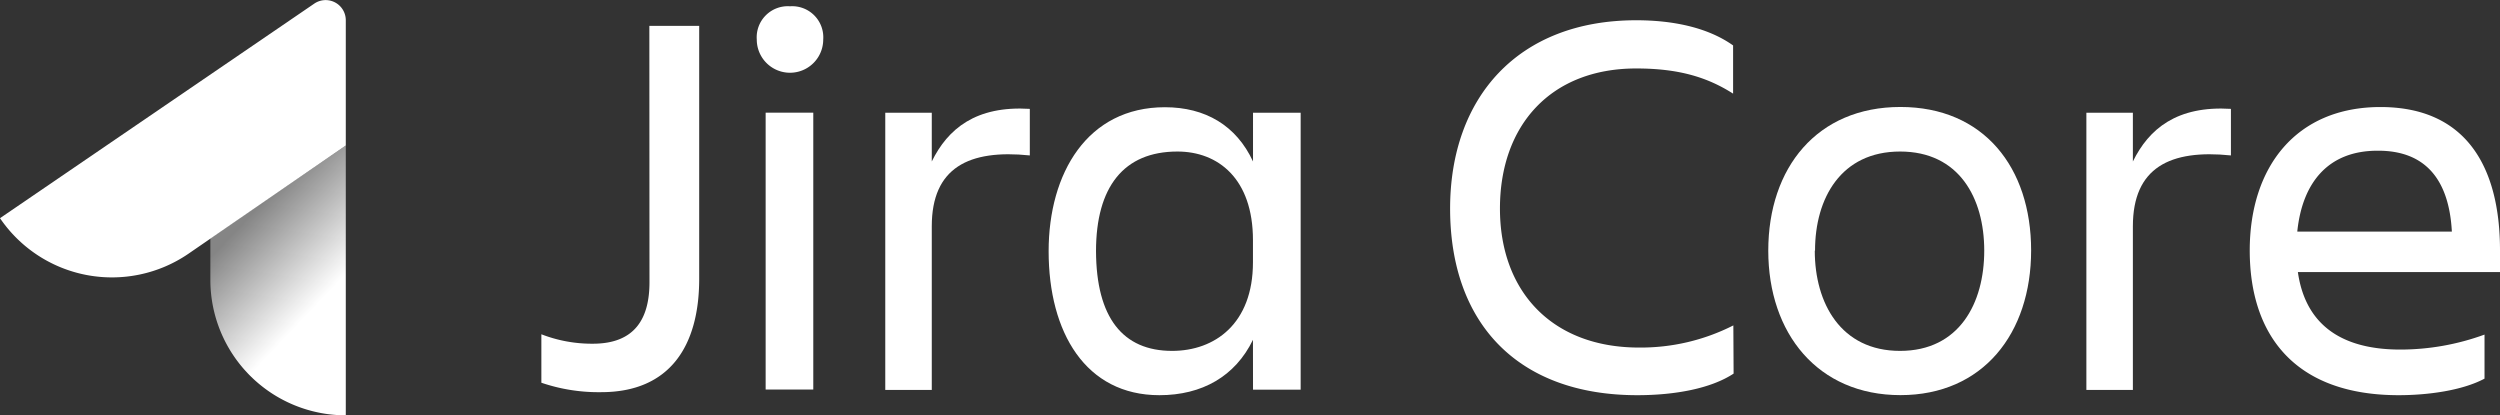 <svg xmlns="http://www.w3.org/2000/svg" xmlns:xlink="http://www.w3.org/1999/xlink" viewBox="0 0 397.28 66"><rect x="0" y="0" width="397.28" height="66" fill="#333333" stroke="none"/><defs><style>.cls-1{fill:#fff;}.cls-2{fill:url(#linear-gradient);}</style><linearGradient id="linear-gradient" x1="37.13" y1="31.71" x2="52.42" y2="46.24" gradientUnits="userSpaceOnUse"><stop offset="0.17" stop-color="#fff" stop-opacity="0.4"/><stop offset="1" stop-color="#fff"/></linearGradient></defs><title>Jira Core_1-white</title><g id="Layer_2" data-name="Layer 2"><g id="White"><path class="cls-1" d="M103.19,4.11h7.92V44.32c0,10.65-4.66,18-15.58,18a28.14,28.14,0,0,1-9.5-1.5V53.12a22.21,22.21,0,0,0,8.18,1.5c6.69,0,9-4,9-9.77Z"/><path class="cls-1" d="M125.54,1a4.94,4.94,0,0,1,5.28,5.28,5.28,5.28,0,0,1-10.56,0A4.94,4.94,0,0,1,125.54,1Zm-3.87,16.9h7.57v44h-7.57Z"/><path class="cls-1" d="M140.68,17.92h7.39v7.74c2.55-5.19,7-8.89,15.58-8.36V24.7c-9.68-1-15.58,1.94-15.58,11.26v26h-7.39Z"/><path class="cls-1" d="M199.11,54c-2.82,5.81-8.1,8.8-14.87,8.8-11.7,0-17.6-9.94-17.6-22.88,0-12.41,6.16-22.88,18.48-22.88,6.42,0,11.35,2.9,14,8.62V17.92h7.57v44h-7.57Zm-12.85,1.76c6.78,0,12.85-4.31,12.85-14.08V38.16c0-9.77-5.54-14.08-12-14.08-8.54,0-12.94,5.63-12.94,15.84C174.21,50.48,178.43,55.76,186.26,55.76Z"/><path class="cls-1" d="M275.49,59.37c-3.61,2.38-9.33,3.43-15.31,3.43-19,0-29.74-11.44-29.74-29.66,0-17.6,10.74-29.92,29.57-29.92,5.63,0,11.26,1.06,15.4,4v7.66c-4.14-2.64-8.71-4-15.4-4-13.55,0-21.65,9-21.65,22.26s8.36,22.09,22.09,22.09a32.46,32.46,0,0,0,15-3.52Z"/><path class="cls-1" d="M281,39.83C281,26.63,288.78,17,302,17s20.77,9.59,20.77,22.79-7.66,23-20.77,23S281,53,281,39.83Zm7.39,0c0,8.36,4.14,15.93,13.55,15.93s13.38-7.57,13.38-15.93-4-15.75-13.37-15.75S288.43,31.47,288.43,39.83Z"/><path class="cls-1" d="M331.55,17.92h7.39v7.74c2.55-5.19,7-8.89,15.58-8.36V24.7c-9.68-1-15.58,1.94-15.58,11.26v26h-7.39Z"/><path class="cls-1" d="M381.18,62.8c-16.46,0-23.67-9.5-23.67-23,0-13.29,7.39-22.79,20.77-22.79,13.55,0,19,9.42,19,22.79v3.43H365.16c1.06,7.48,5.9,12.32,16.28,12.32a39,39,0,0,0,13.38-2.38v7C391.21,62.1,385.67,62.8,381.18,62.8Zm-16.1-26h24.55c-.44-8.18-4.14-12.85-11.7-12.85C369.91,23.9,365.87,29.1,365.07,36.75Z"/><path class="cls-2" d="M33.43,44.48A21.52,21.52,0,0,0,54.95,66h0V23.12L33.43,37.86Z"/><path class="cls-1" d="M54.95,23.12V3.21a3.2,3.2,0,0,0-5-2.64L0,34.67a21.52,21.52,0,0,0,29.89,5.69Z"/></g></g></svg>